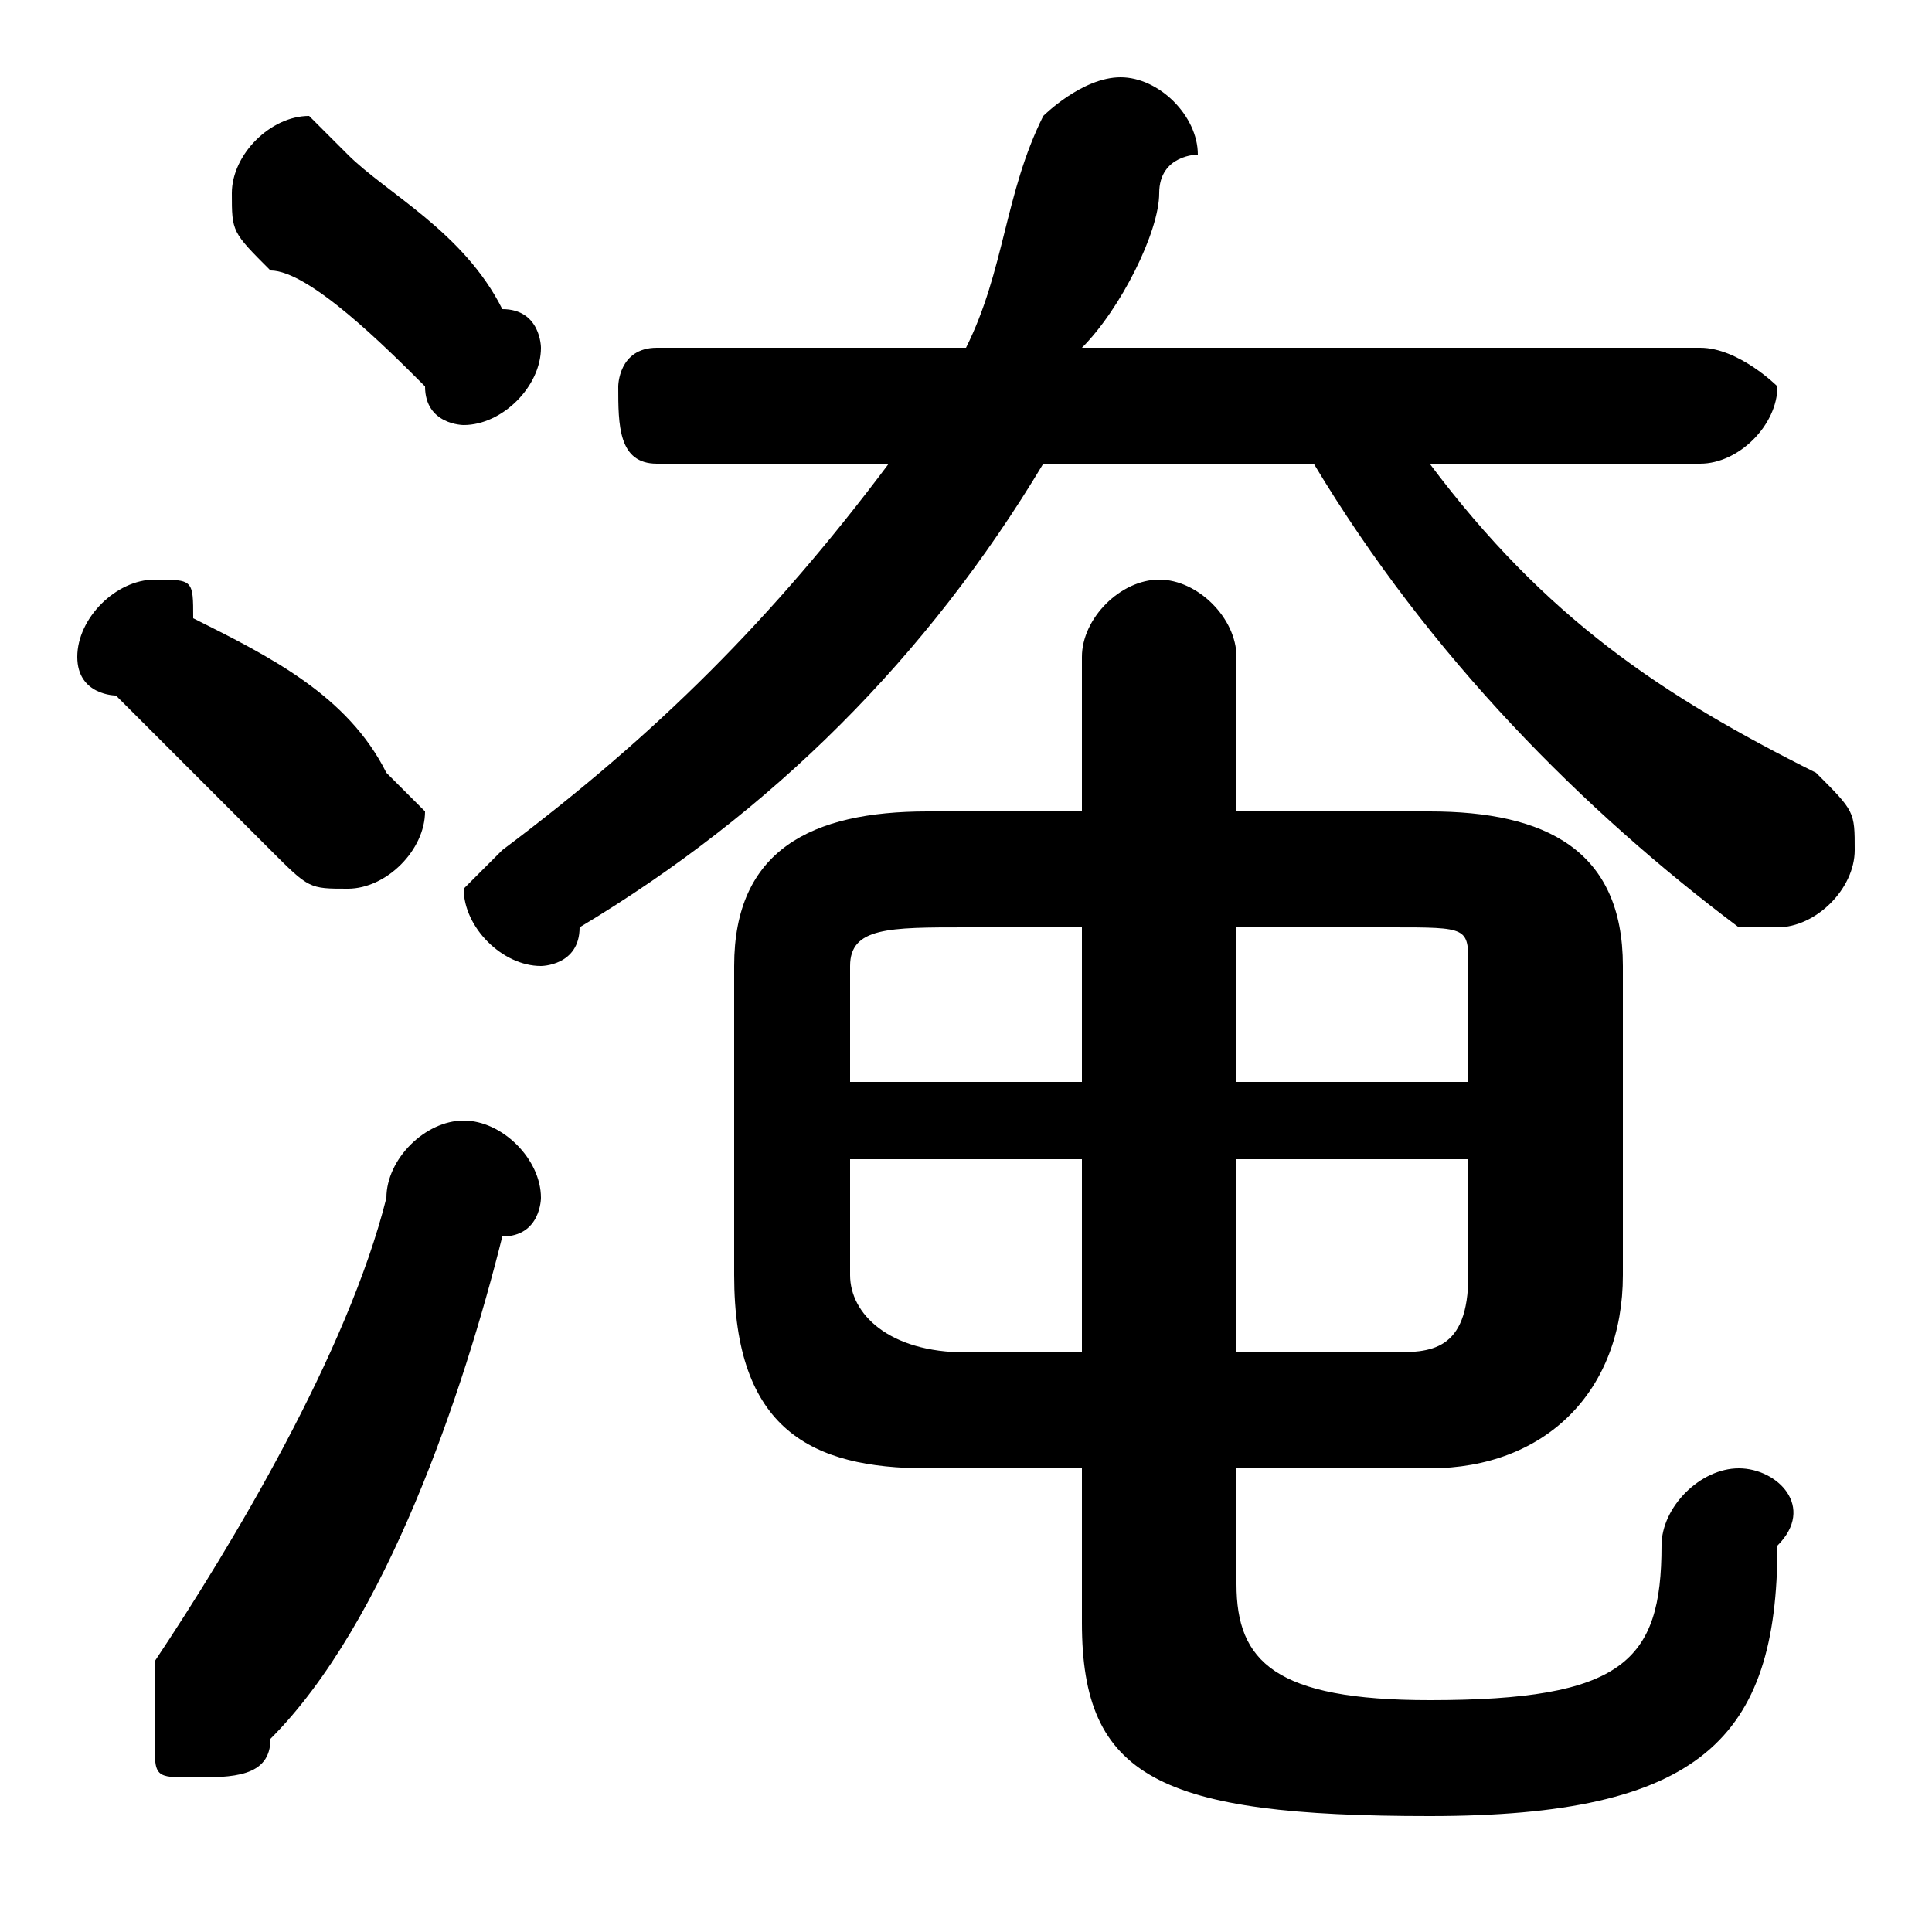 <svg xmlns="http://www.w3.org/2000/svg" viewBox="0 -44.0 50.0 50.0">
    <rect x="0" y="-44.0" width="50.0" height="50.0" fill="#808080" stroke="none"/>
    <g transform="scale(1, -1)">
        <!-- ボディの枠 -->
        <rect x="0" y="-6.0" width="50.0" height="50.0"
            stroke="white" fill="white"/>
        <!-- グリフ座標系の原点 -->
        <circle cx="0" cy="0" r="5" fill="white"/>
        <!-- グリフのアウトライン -->
        <g style="fill:black;stroke:#000000;stroke-width:0;stroke-linecap:round;stroke-linejoin:round;">
        <path d="M 28.0 23.0 L 24.0 23.0 C 21.0 23.0 19.0 22.0 19.0 19.0 L 19.0 11.0 C 19.0 7.0 21.0 6.0 24.0 6.0 L 28.0 6.0 L 28.0 2.0 C 28.0 -2.0 30.0 -3.0 37.0 -3.0 C 44.0 -3.0 46.0 -1.0 46.0 4.0 C 47.0 5.0 46.0 6.0 45.0 6.0 C 44.0 6.0 43.0 5.0 43.0 4.0 C 43.0 1.0 42.0 0.0 37.0 0.0 C 33.0 0.0 32.0 1.0 32.0 3.0 L 32.0 6.0 L 37.0 6.0 C 40.0 6.0 42.0 8.0 42.0 11.0 L 42.0 19.0 C 42.0 22.0 40.0 23.0 37.0 23.0 L 32.0 23.0 L 32.0 27.0 C 32.0 28.0 31.0 29.0 30.0 29.0 C 29.0 29.0 28.0 28.0 28.0 27.0 Z M 32.0 14.0 L 38.0 14.0 L 38.0 11.0 C 38.0 9.0 37.0 9.0 36.0 9.0 L 32.0 9.0 Z M 28.0 14.0 L 28.0 9.0 L 25.0 9.0 C 23.0 9.0 22.0 10.0 22.0 11.0 L 22.0 14.0 Z M 32.0 20.0 L 36.0 20.0 C 38.0 20.0 38.0 20.0 38.0 19.0 L 38.0 16.0 L 32.0 16.0 Z M 28.0 20.0 L 28.0 16.0 L 22.0 16.0 L 22.0 19.0 C 22.0 20.0 23.0 20.0 25.0 20.0 Z M 34.0 32.0 C 37.0 27.0 41.0 23.0 45.0 20.0 C 46.0 20.0 46.0 20.0 46.0 20.0 C 47.0 20.0 48.0 21.0 48.0 22.0 C 48.0 23.0 48.0 23.0 47.0 24.0 C 43.0 26.0 40.0 28.0 37.0 32.0 L 44.0 32.0 C 45.0 32.0 46.0 33.0 46.0 34.0 C 46.0 34.0 45.0 35.0 44.0 35.0 L 28.0 35.0 C 29.0 36.0 30.0 38.0 30.0 39.0 C 30.0 40.0 31.0 40.0 31.0 40.0 C 31.0 41.0 30.0 42.0 29.0 42.0 C 28.0 42.0 27.0 41.0 27.0 41.0 C 26.0 39.0 26.0 37.0 25.0 35.0 L 17.0 35.0 C 16.0 35.0 16.0 34.0 16.0 34.0 C 16.0 33.0 16.0 32.0 17.0 32.0 L 23.0 32.0 C 20.0 28.0 17.0 25.0 13.0 22.0 C 13.0 22.0 12.0 21.0 12.0 21.0 C 12.0 20.0 13.0 19.0 14.0 19.0 C 14.0 19.0 15.0 19.0 15.0 20.0 C 20.0 23.0 24.0 27.0 27.0 32.0 Z M 9.0 40.0 C 9.0 40.0 8.0 41.0 8.0 41.0 C 7.0 41.0 6.0 40.0 6.0 39.0 C 6.0 38.0 6.0 38.0 7.0 37.0 C 8.0 37.0 10.0 35.0 11.0 34.0 C 11.0 33.0 12.0 33.0 12.0 33.0 C 13.0 33.0 14.0 34.0 14.0 35.0 C 14.0 35.0 14.0 36.0 13.0 36.0 C 12.0 38.0 10.0 39.0 9.0 40.0 Z M 10.0 13.0 C 9.0 9.0 6.0 4.0 4.0 1.0 C 4.0 0.0 4.0 -0.0 4.0 -1.0 C 4.0 -2.0 4.0 -2.0 5.0 -2.0 C 6.0 -2.0 7.0 -2.0 7.0 -1.0 C 10.0 2.0 12.0 8.0 13.0 12.0 C 14.0 12.0 14.0 13.0 14.0 13.0 C 14.0 14.0 13.0 15.0 12.0 15.0 C 11.0 15.0 10.0 14.0 10.0 13.0 Z M 5.0 28.0 C 5.0 29.0 5.0 29.0 4.0 29.0 C 3.0 29.0 2.0 28.0 2.0 27.0 C 2.0 26.0 3.0 26.0 3.0 26.0 C 4.0 25.0 6.0 23.0 7.0 22.0 C 8.0 21.0 8.0 21.0 9.0 21.0 C 10.0 21.0 11.0 22.0 11.0 23.0 C 11.0 23.0 10.0 24.0 10.0 24.0 C 9.0 26.0 7.0 27.0 5.0 28.0 Z"/>
    </g>
    </g>
</svg>
